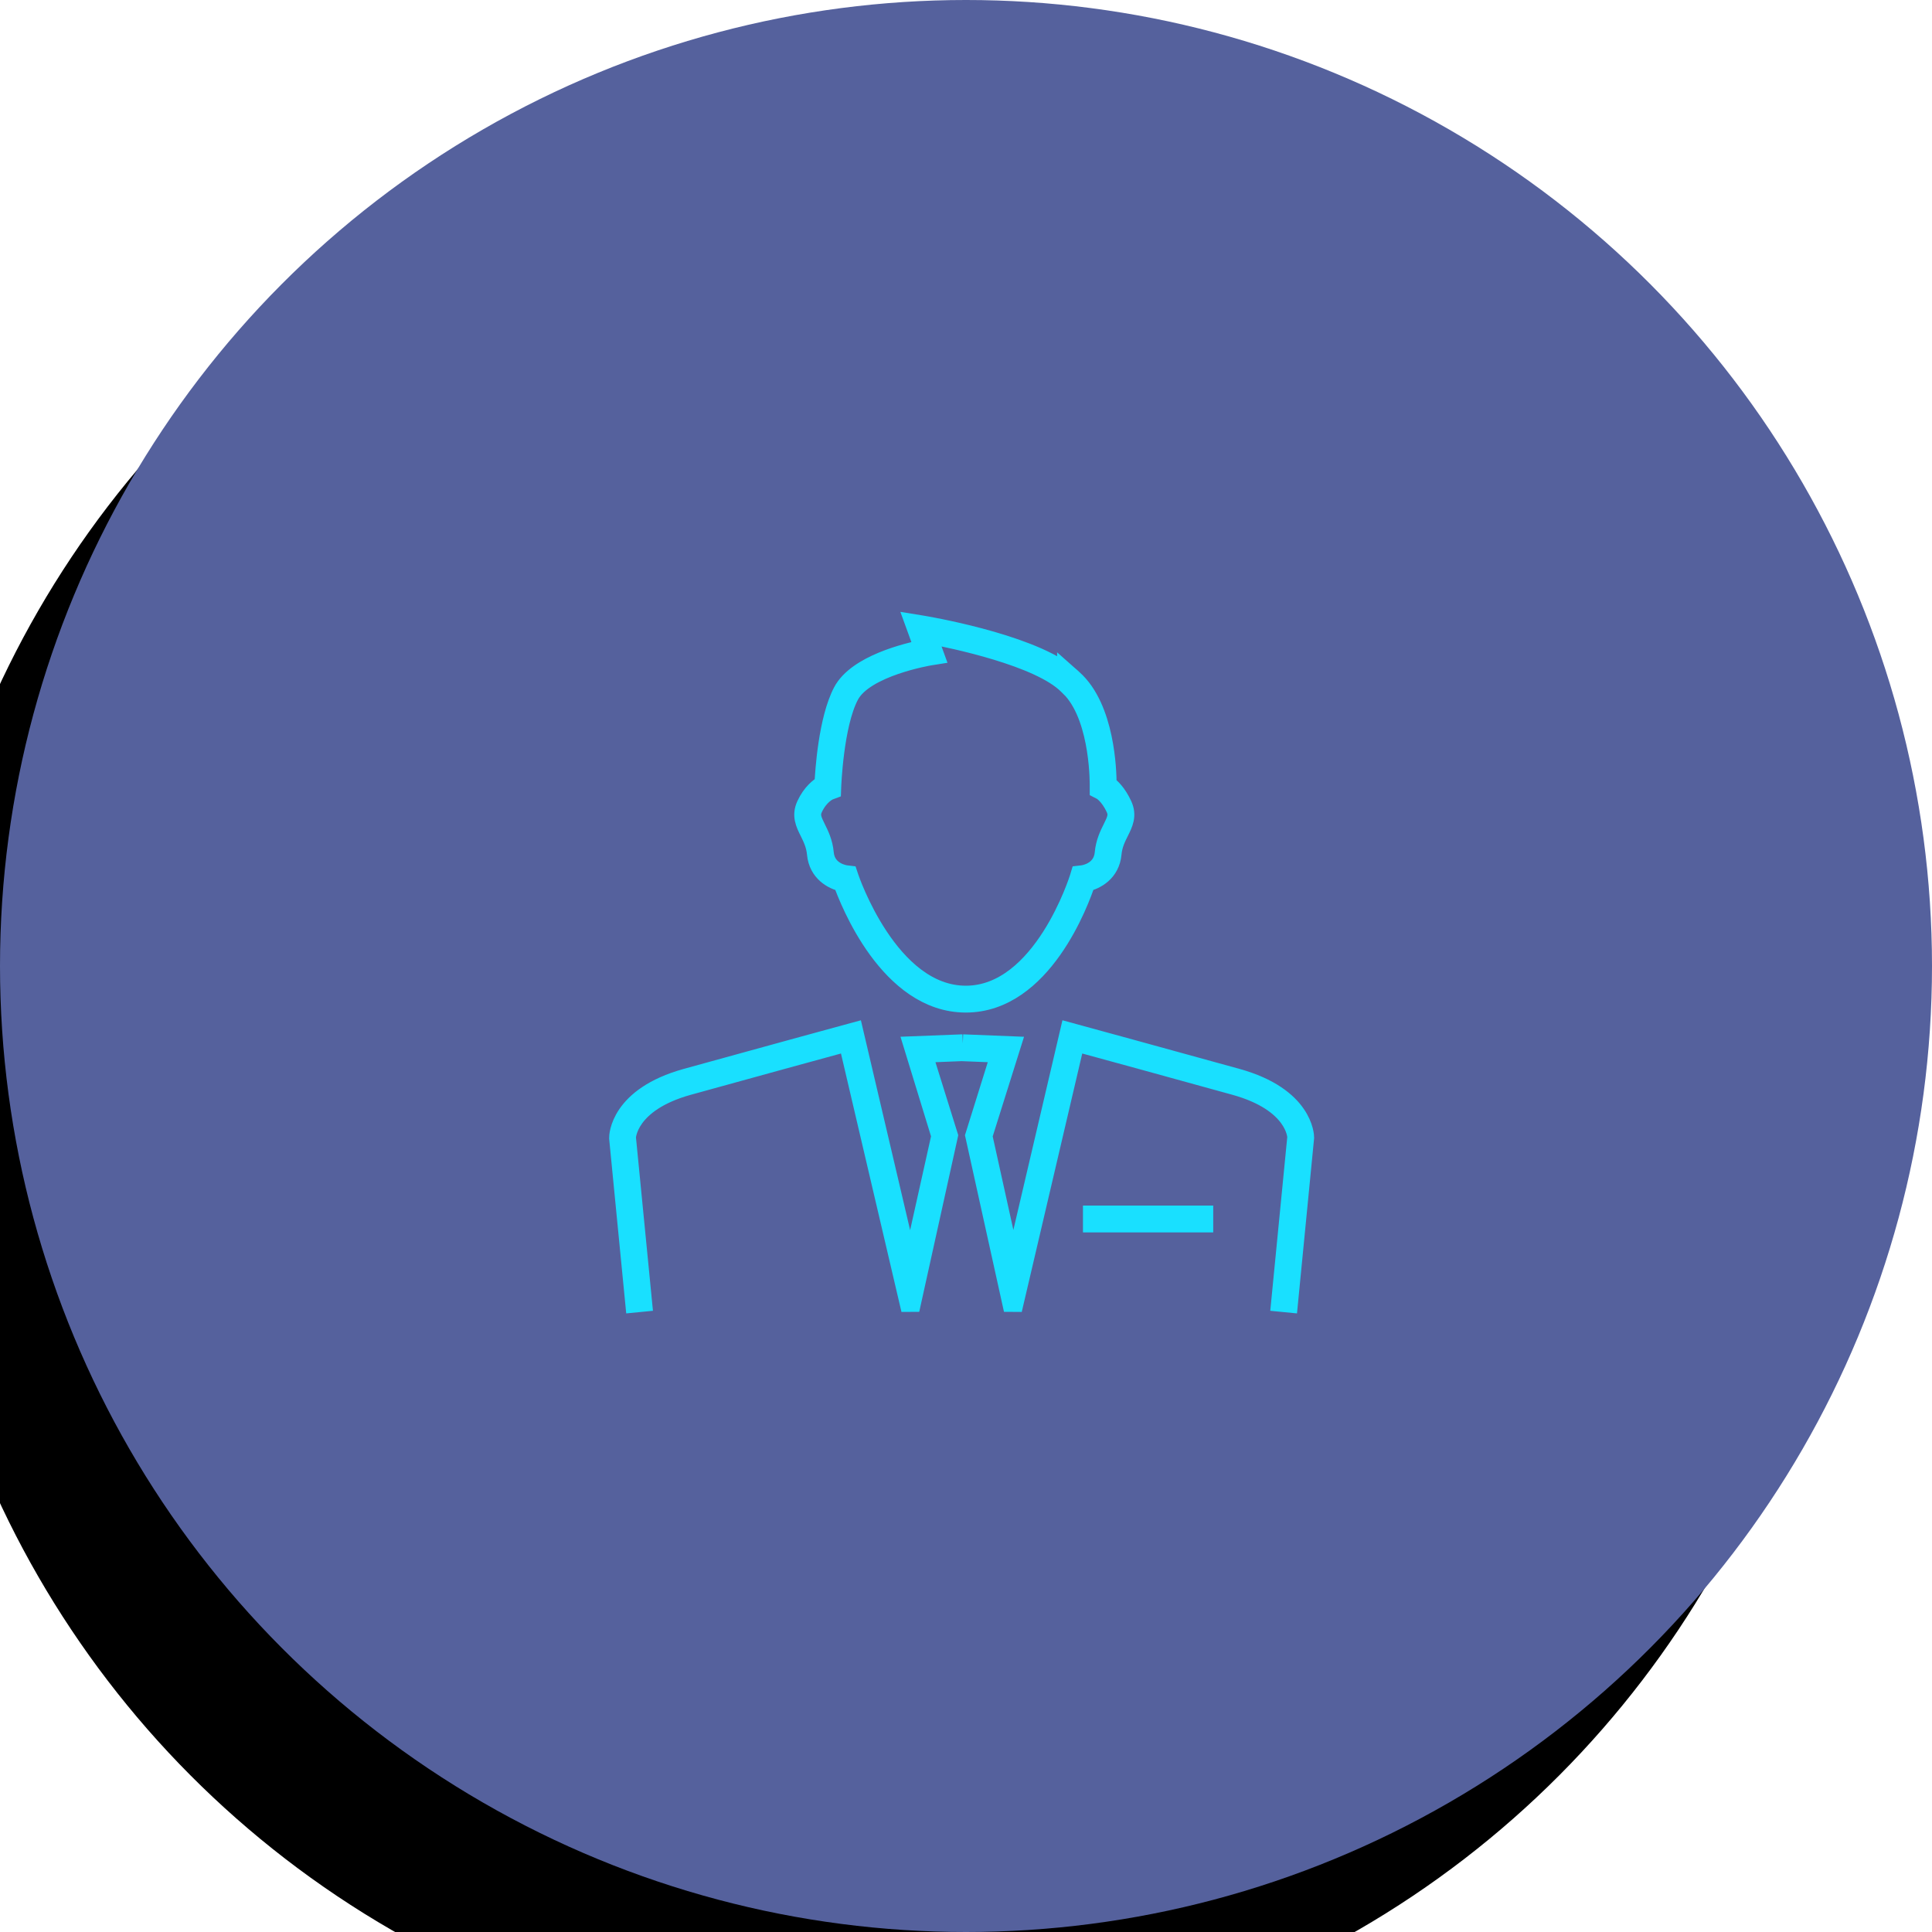 <?xml version="1.0" encoding="UTF-8"?>
<svg width="106px" height="106px" viewBox="0 0 106 106" version="1.1" xmlns="http://www.w3.org/2000/svg" xmlns:xlink="http://www.w3.org/1999/xlink">
    <!-- Generator: Sketch 47.1 (45422) - http://www.bohemiancoding.com/sketch -->
    <title>Icon/oval-user</title>
    <desc>Created with Sketch.</desc>
    <defs>
        <circle id="path-1" cx="53" cy="53" r="53"></circle>
        <filter x="-25.0%" y="-13.7%" width="140.6%" height="140.6%" filterUnits="objectBoundingBox" id="filter-2">
            <feOffset dx="-5" dy="7" in="SourceAlpha" result="shadowOffsetOuter1"></feOffset>
            <feGaussianBlur stdDeviation="6" in="shadowOffsetOuter1" result="shadowBlurOuter1"></feGaussianBlur>
            <feColorMatrix values="0 0 0 0 0.196   0 0 0 0 0.279   0 0 0 0 0.698  0 0 0 0.269 0" type="matrix" in="shadowBlurOuter1"></feColorMatrix>
        </filter>
    </defs>
    <g id="Symbols" stroke="none" stroke-width="1" fill="none" fill-rule="evenodd">
        <g id="Icon/oval-user">
            <g>
                <g id="Oval-4-Copy">
                    <use fill="black" fill-opacity="1" filter="url(#filter-2)" xlink:href="#path-1"></use>
                    <use fill="#55619D" fill-rule="evenodd" xlink:href="#path-1"></use>
                </g>
                <g id="User" transform="translate(32, 33)" stroke="#19E0FF">
                    <path d="M12.631,11.361 C12.976,10.613 13.481,10.405 13.5,10.397 L13.647,10.342 L13.653,10.184 C13.654,10.15 13.775,6.766 14.628,5.157 C15.45,3.603 18.988,3.017 19.024,3.01 L19.307,2.965 L18.884,1.803 C20.294,2.067 25.022,3.047 26.568,4.596 L26.831,4.858 C28.358,6.581 28.289,10.133 28.288,10.171 L28.288,10.32 L28.42,10.388 C28.424,10.39 28.834,10.607 29.182,11.361 C29.347,11.72 29.236,11.976 29.007,12.434 C28.833,12.782 28.617,13.215 28.562,13.805 C28.468,14.833 27.435,14.968 27.391,14.973 L27.236,14.991 L27.191,15.139 C27.172,15.204 25.186,21.581 20.99,21.581 C16.789,21.581 14.635,15.198 14.614,15.134 L14.566,14.991 L14.416,14.973 C14.373,14.968 13.341,14.833 13.246,13.805 C13.192,13.216 12.977,12.784 12.804,12.436 C12.576,11.977 12.465,11.721 12.631,11.361 M12.775,13.849 C12.87,14.876 13.685,15.305 14.212,15.418 C14.561,16.402 16.752,22.054 20.99,22.054 C25.225,22.054 27.271,16.414 27.599,15.417 C28.126,15.303 28.939,14.874 29.033,13.849 C29.079,13.347 29.266,12.975 29.43,12.646 C29.662,12.183 29.879,11.746 29.611,11.163 C29.306,10.502 28.953,10.182 28.763,10.046 C28.763,9.303 28.667,5.834 26.893,4.25 L26.871,4.231 C26.797,4.158 26.715,4.086 26.629,4.016 L26.499,3.901 L26.499,3.914 C24.239,2.213 18.805,1.305 18.56,1.265 L18.161,1.2 L18.669,2.595 C17.769,2.774 15.004,3.436 14.21,4.936 C13.399,6.467 13.218,9.349 13.186,10.028 C12.958,10.157 12.516,10.482 12.202,11.163 C11.933,11.746 12.15,12.183 12.38,12.646 C12.543,12.975 12.729,13.348 12.775,13.849 M35.875,26.128 C32.323,25.142 26.897,23.662 26.897,23.662 L26.66,23.597 L23.585,36.735 L21.948,29.326 L23.511,24.356 L20.825,24.249 L20.825,24.246 L20.825,24.247 L20.825,24.246 L20.825,24.249 L18.074,24.356 L19.598,29.326 L17.947,36.735 L14.865,23.597 L14.625,23.662 C14.625,23.662 9.197,25.142 5.645,26.128 C1.962,27.151 1.919,29.323 1.92,29.438 L2.807,38.514 L3.278,38.468 L2.391,29.415 C2.391,29.396 2.43,27.512 5.769,26.584 C8.88,25.72 13.429,24.477 14.509,24.182 L17.946,38.866 L20.045,29.367 L20.058,29.306 L18.652,24.804 L20.759,24.72 L22.866,24.804 L21.46,29.306 L23.572,38.866 L27.009,24.182 C28.089,24.477 32.638,25.72 35.749,26.584 C39.061,27.504 39.126,29.339 39.128,29.392 L38.24,38.468 L38.711,38.514 L39.6,29.415 C39.6,29.323 39.557,27.151 35.875,26.128 M27.917,34.118 L34.064,34.118 L34.064,33.645 L27.917,33.645 L27.917,34.118 Z"></path>
                </g>
            </g>
        </g>
    </g>
</svg>